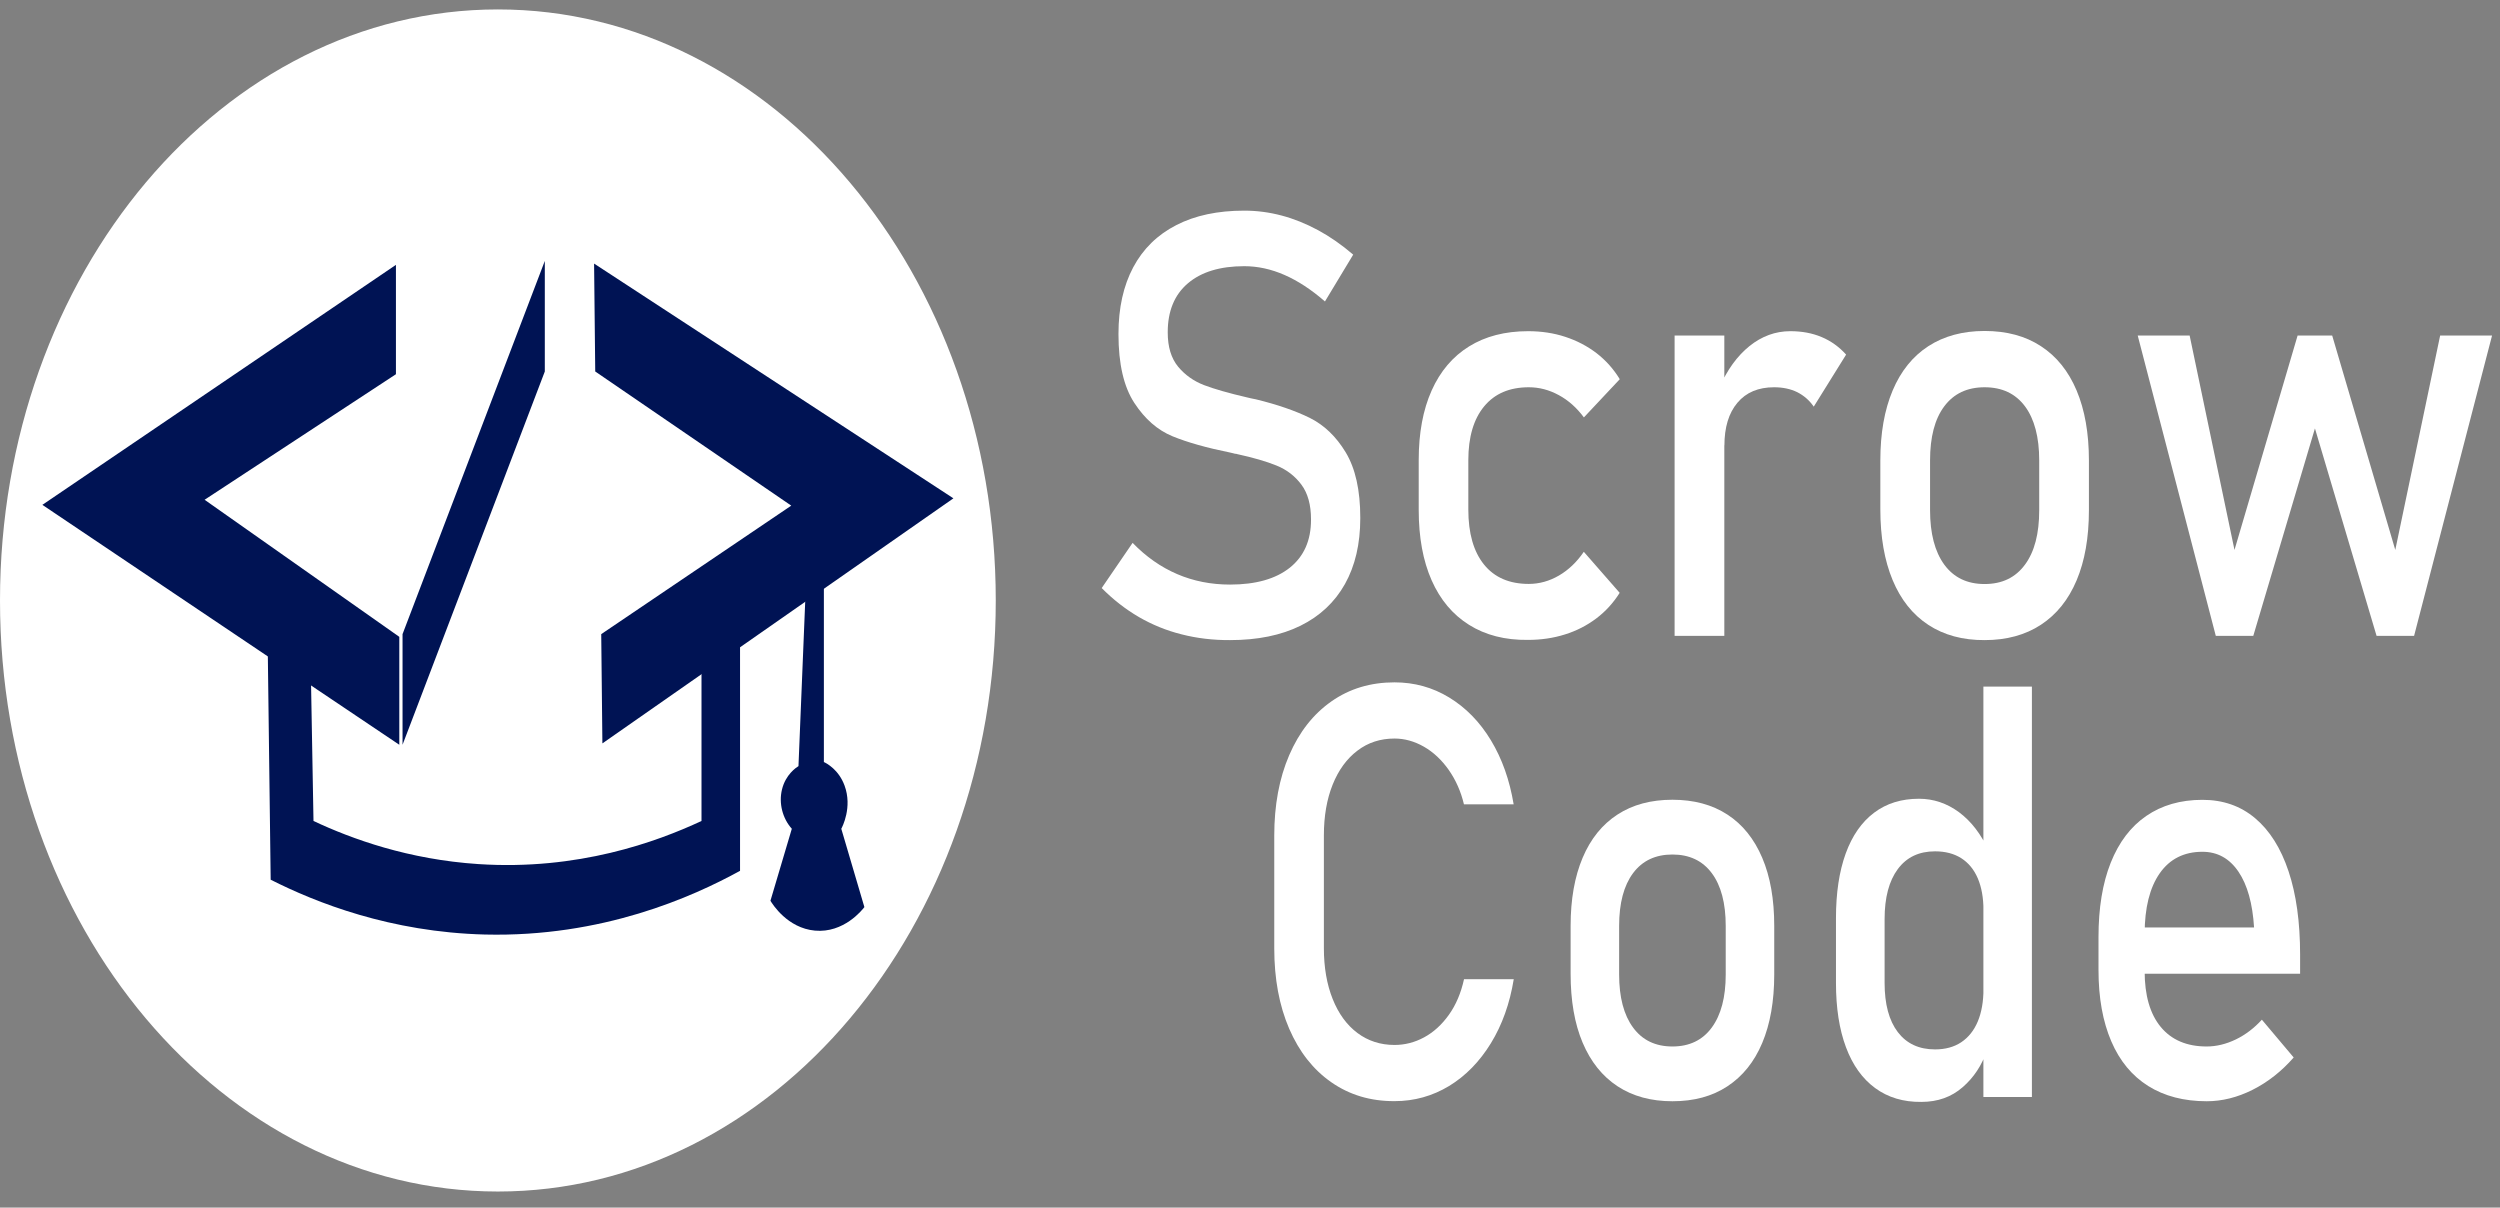 <svg width="118" height="57" viewBox="0 0 118 57" fill="none" xmlns="http://www.w3.org/2000/svg">
<rect x="0" y="0" width="118" height="57" fill="#808080" stroke="none"/>
<path d="M23.5 56.24C36.48 56.24 47 43.752 47 28.343C47 12.934 36.48 0.445 23.5 0.445C10.52 0.445 0 12.934 0 28.343C0 43.752 10.52 56.24 23.5 56.24Z" fill="white"/>
<path d="M55.771 29.941C55.048 29.761 54.377 29.483 53.753 29.123C53.13 28.759 52.545 28.306 52 27.756L53.459 25.623C54.095 26.281 54.797 26.769 55.563 27.098C56.329 27.427 57.161 27.592 58.061 27.592C59.273 27.592 60.213 27.325 60.88 26.795C61.546 26.261 61.88 25.51 61.88 24.534V24.518C61.88 23.824 61.728 23.28 61.425 22.874C61.122 22.468 60.733 22.169 60.252 21.974C59.771 21.779 59.152 21.599 58.395 21.434C58.373 21.424 58.347 21.419 58.321 21.419C58.295 21.419 58.269 21.414 58.247 21.404L58.074 21.363C56.953 21.136 56.044 20.88 55.342 20.592C54.641 20.304 54.039 19.78 53.541 19.019C53.043 18.258 52.792 17.179 52.792 15.776V15.76C52.792 14.532 53.026 13.484 53.489 12.615C53.953 11.746 54.628 11.083 55.52 10.626C56.407 10.168 57.481 9.942 58.728 9.942C59.325 9.942 59.914 10.02 60.494 10.174C61.075 10.328 61.646 10.559 62.209 10.862C62.772 11.166 63.326 11.551 63.871 12.019L62.538 14.229C61.901 13.674 61.265 13.257 60.633 12.98C60.001 12.702 59.364 12.564 58.728 12.564C57.585 12.564 56.697 12.836 56.065 13.376C55.433 13.915 55.117 14.686 55.117 15.678V15.694C55.117 16.377 55.282 16.912 55.606 17.307C55.931 17.698 56.338 17.986 56.827 18.176C57.312 18.361 57.992 18.556 58.858 18.757C58.888 18.767 58.918 18.772 58.944 18.777C58.97 18.782 59.001 18.788 59.031 18.798C59.07 18.808 59.113 18.819 59.157 18.824C59.204 18.834 59.243 18.844 59.282 18.849C60.295 19.096 61.139 19.389 61.819 19.723C62.499 20.062 63.066 20.602 63.521 21.357C63.975 22.113 64.205 23.136 64.205 24.436V24.462C64.205 25.675 63.962 26.708 63.482 27.566C63.001 28.424 62.3 29.082 61.382 29.535C60.464 29.987 59.36 30.213 58.061 30.213C57.256 30.218 56.49 30.126 55.771 29.941Z" fill="white"/>
<path d="M69.34 29.493C68.569 29.01 67.98 28.311 67.573 27.391C67.166 26.471 66.963 25.361 66.963 24.061V21.722C66.963 20.437 67.166 19.343 67.573 18.433C67.98 17.523 68.569 16.829 69.34 16.351C70.11 15.873 71.041 15.632 72.128 15.632C72.751 15.632 73.336 15.719 73.881 15.899C74.431 16.079 74.92 16.336 75.358 16.67C75.795 17.009 76.159 17.415 76.453 17.898L74.76 19.702C74.422 19.245 74.028 18.895 73.574 18.649C73.119 18.402 72.652 18.279 72.158 18.279C71.253 18.279 70.552 18.577 70.054 19.178C69.556 19.779 69.305 20.628 69.305 21.717V24.05C69.305 25.171 69.552 26.034 70.045 26.646C70.539 27.258 71.245 27.561 72.158 27.561C72.656 27.561 73.132 27.427 73.583 27.165C74.033 26.903 74.427 26.528 74.756 26.045L76.449 27.982C76.15 28.455 75.782 28.861 75.345 29.19C74.907 29.519 74.414 29.776 73.864 29.946C73.314 30.12 72.734 30.203 72.119 30.203C71.041 30.218 70.11 29.977 69.34 29.493Z" fill="white"/>
<path d="M79.041 15.837H81.388V30.012H79.041V15.837ZM84.829 18.51C84.513 18.356 84.15 18.279 83.739 18.279C82.994 18.279 82.418 18.52 82.007 19.009C81.595 19.497 81.392 20.17 81.392 21.039L81.15 18.31C81.517 17.462 81.994 16.804 82.574 16.336C83.158 15.868 83.799 15.632 84.505 15.632C85.05 15.632 85.544 15.724 85.981 15.909C86.423 16.094 86.808 16.372 87.137 16.737L85.609 19.194C85.405 18.895 85.141 18.669 84.829 18.51Z" fill="white"/>
<path d="M91.016 29.493C90.28 29.01 89.717 28.306 89.332 27.381C88.947 26.456 88.752 25.346 88.752 24.04V21.733C88.752 20.448 88.947 19.348 89.332 18.433C89.717 17.518 90.28 16.819 91.016 16.341C91.752 15.863 92.64 15.622 93.674 15.622C94.709 15.622 95.597 15.858 96.333 16.341C97.069 16.819 97.632 17.518 98.017 18.433C98.402 19.348 98.597 20.448 98.597 21.733V24.081C98.597 25.377 98.402 26.476 98.017 27.391C97.632 28.306 97.069 29.005 96.333 29.488C95.597 29.971 94.709 30.213 93.674 30.213C92.64 30.218 91.752 29.977 91.016 29.493ZM95.579 26.651C96.03 26.04 96.251 25.186 96.251 24.081V21.733C96.251 20.633 96.025 19.779 95.579 19.178C95.129 18.577 94.497 18.279 93.674 18.279C92.852 18.279 92.22 18.577 91.77 19.178C91.319 19.779 91.099 20.633 91.099 21.733V24.081C91.099 25.181 91.324 26.04 91.77 26.651C92.22 27.263 92.852 27.566 93.674 27.566C94.497 27.566 95.129 27.263 95.579 26.651Z" fill="white"/>
<path d="M100.9 15.837H103.351L105.468 25.957L108.447 15.837H110.079L113.057 25.957L115.175 15.837H117.625L113.945 30.012H112.174L109.265 20.221L106.355 30.012H104.585L100.9 15.837Z" fill="white"/>
<path d="M62.842 51.085C61.984 50.489 61.322 49.646 60.85 48.556C60.378 47.461 60.145 46.197 60.145 44.758V39.444C60.145 38.005 60.378 36.74 60.85 35.645C61.322 34.551 61.984 33.708 62.842 33.106C63.699 32.505 64.69 32.207 65.82 32.207C66.756 32.207 67.617 32.444 68.401 32.921C69.184 33.399 69.843 34.068 70.371 34.941C70.899 35.815 71.254 36.817 71.444 37.963H69.098C68.955 37.362 68.717 36.822 68.383 36.344C68.05 35.872 67.66 35.502 67.21 35.245C66.76 34.988 66.297 34.859 65.82 34.859C65.154 34.859 64.569 35.049 64.071 35.43C63.569 35.81 63.179 36.344 62.902 37.033C62.625 37.722 62.487 38.524 62.487 39.438V44.753C62.487 45.657 62.625 46.459 62.902 47.153C63.179 47.847 63.569 48.381 64.071 48.757C64.573 49.132 65.158 49.322 65.82 49.322C66.305 49.322 66.773 49.204 67.219 48.962C67.665 48.721 68.054 48.366 68.388 47.898C68.721 47.431 68.959 46.87 69.102 46.218H71.449C71.263 47.364 70.903 48.371 70.371 49.24C69.838 50.108 69.18 50.782 68.396 51.26C67.613 51.732 66.756 51.974 65.825 51.974C64.69 51.979 63.699 51.681 62.842 51.085Z" fill="white"/>
<path d="M76.345 51.27C75.626 50.797 75.081 50.113 74.7 49.214C74.319 48.315 74.133 47.225 74.133 45.956V43.704C74.133 42.45 74.323 41.381 74.7 40.487C75.077 39.593 75.626 38.914 76.345 38.447C77.064 37.979 77.93 37.748 78.939 37.748C79.947 37.748 80.813 37.979 81.532 38.447C82.251 38.914 82.796 39.593 83.177 40.487C83.558 41.381 83.744 42.45 83.744 43.704V45.997C83.744 47.256 83.554 48.335 83.177 49.229C82.8 50.124 82.251 50.802 81.532 51.275C80.813 51.748 79.952 51.979 78.939 51.979C77.93 51.979 77.064 51.743 76.345 51.27ZM80.796 48.5C81.233 47.903 81.454 47.071 81.454 45.997V43.704C81.454 42.63 81.233 41.798 80.796 41.212C80.359 40.626 79.739 40.333 78.939 40.333C78.138 40.333 77.518 40.626 77.081 41.212C76.644 41.798 76.423 42.63 76.423 43.704V45.997C76.423 47.071 76.644 47.908 77.081 48.5C77.518 49.096 78.138 49.394 78.939 49.394C79.739 49.394 80.359 49.096 80.796 48.5Z" fill="white"/>
<path d="M88.507 51.357C87.905 50.915 87.446 50.278 87.13 49.43C86.814 48.587 86.658 47.574 86.658 46.392V43.339C86.658 42.147 86.81 41.134 87.117 40.286C87.424 39.443 87.87 38.801 88.459 38.359C89.048 37.917 89.749 37.701 90.576 37.701C91.265 37.701 91.897 37.917 92.468 38.338C93.04 38.765 93.503 39.366 93.854 40.137L93.62 42.964C93.62 42.378 93.529 41.874 93.352 41.458C93.174 41.042 92.91 40.723 92.572 40.507C92.23 40.291 91.819 40.183 91.334 40.183C90.576 40.183 89.992 40.461 89.576 41.021C89.161 41.581 88.953 42.368 88.953 43.38V46.392C88.953 47.394 89.161 48.17 89.576 48.715C89.992 49.26 90.576 49.532 91.334 49.532C91.819 49.532 92.234 49.419 92.572 49.193C92.91 48.967 93.174 48.638 93.352 48.212C93.529 47.785 93.62 47.276 93.62 46.68L93.776 49.599C93.542 50.283 93.165 50.858 92.637 51.316C92.109 51.778 91.46 52.01 90.689 52.01C89.836 52.02 89.109 51.799 88.507 51.357ZM93.616 32.407H95.906V51.778H93.616V32.407Z" fill="white"/>
<path d="M101.395 51.259C100.633 50.781 100.049 50.077 99.651 49.147C99.252 48.217 99.049 47.096 99.049 45.786V44.228C99.049 42.861 99.239 41.694 99.625 40.723C100.01 39.757 100.568 39.017 101.304 38.513C102.036 38.009 102.919 37.752 103.954 37.752C104.928 37.752 105.755 38.04 106.444 38.621C107.132 39.202 107.656 40.034 108.019 41.124C108.383 42.214 108.565 43.524 108.565 45.056V45.96H100.711V43.776H106.392C106.322 42.651 106.08 41.772 105.656 41.145C105.231 40.517 104.664 40.204 103.954 40.204C103.088 40.204 102.413 40.543 101.941 41.217C101.469 41.89 101.227 42.846 101.227 44.079V45.837C101.227 46.983 101.482 47.862 101.989 48.474C102.495 49.085 103.218 49.394 104.153 49.394C104.616 49.394 105.075 49.281 105.534 49.06C105.989 48.839 106.4 48.525 106.76 48.129L108.262 49.913C107.686 50.571 107.037 51.079 106.322 51.439C105.604 51.799 104.881 51.979 104.158 51.979C103.08 51.979 102.157 51.737 101.395 51.259Z" fill="white"/>
<path d="M18.688 12.501V17.663L9.657 23.589L18.847 30.059V35.153L14.522 32.247L12.481 30.875L2 23.829L18.688 12.501Z" fill="#001354"/>
<path d="M28.433 35.088L28.378 29.931L37.347 23.866L28.095 17.534L28.041 12.441L45.001 23.521L28.433 35.088Z" fill="#001354"/>
<path d="M25.715 17.534L19 35.153V29.931L25.715 12.316V17.534Z" fill="#001354"/>
<path d="M14.797 38.75V39.182C14.797 39.035 14.797 38.892 14.797 38.75C16.617 39.606 19.286 40.569 22.583 40.785C27.273 41.094 30.993 39.74 33.111 38.75C33.111 36.406 33.111 34.062 33.111 31.718L34.93 30.447V41.103C32.684 42.337 28.425 44.243 22.897 44.11C18.424 43.999 14.906 42.599 12.776 41.522C12.73 37.971 12.687 34.425 12.641 30.875C13.319 31.331 14.002 31.791 14.681 32.247" fill="#001354"/>
<path d="M38.887 27.679V35.968C39.015 36.028 39.585 36.322 39.864 37.082C40.24 38.1 39.752 39.039 39.709 39.118C40.074 40.352 40.434 41.581 40.799 42.815C40.698 42.949 39.825 44.05 38.464 43.925C37.168 43.806 36.462 42.677 36.365 42.516C36.703 41.383 37.036 40.25 37.374 39.118C36.935 38.629 36.753 37.916 36.908 37.271C37.079 36.553 37.591 36.221 37.688 36.161C37.797 33.541 37.901 30.916 38.01 28.296" fill="#001354"/>
</svg>
